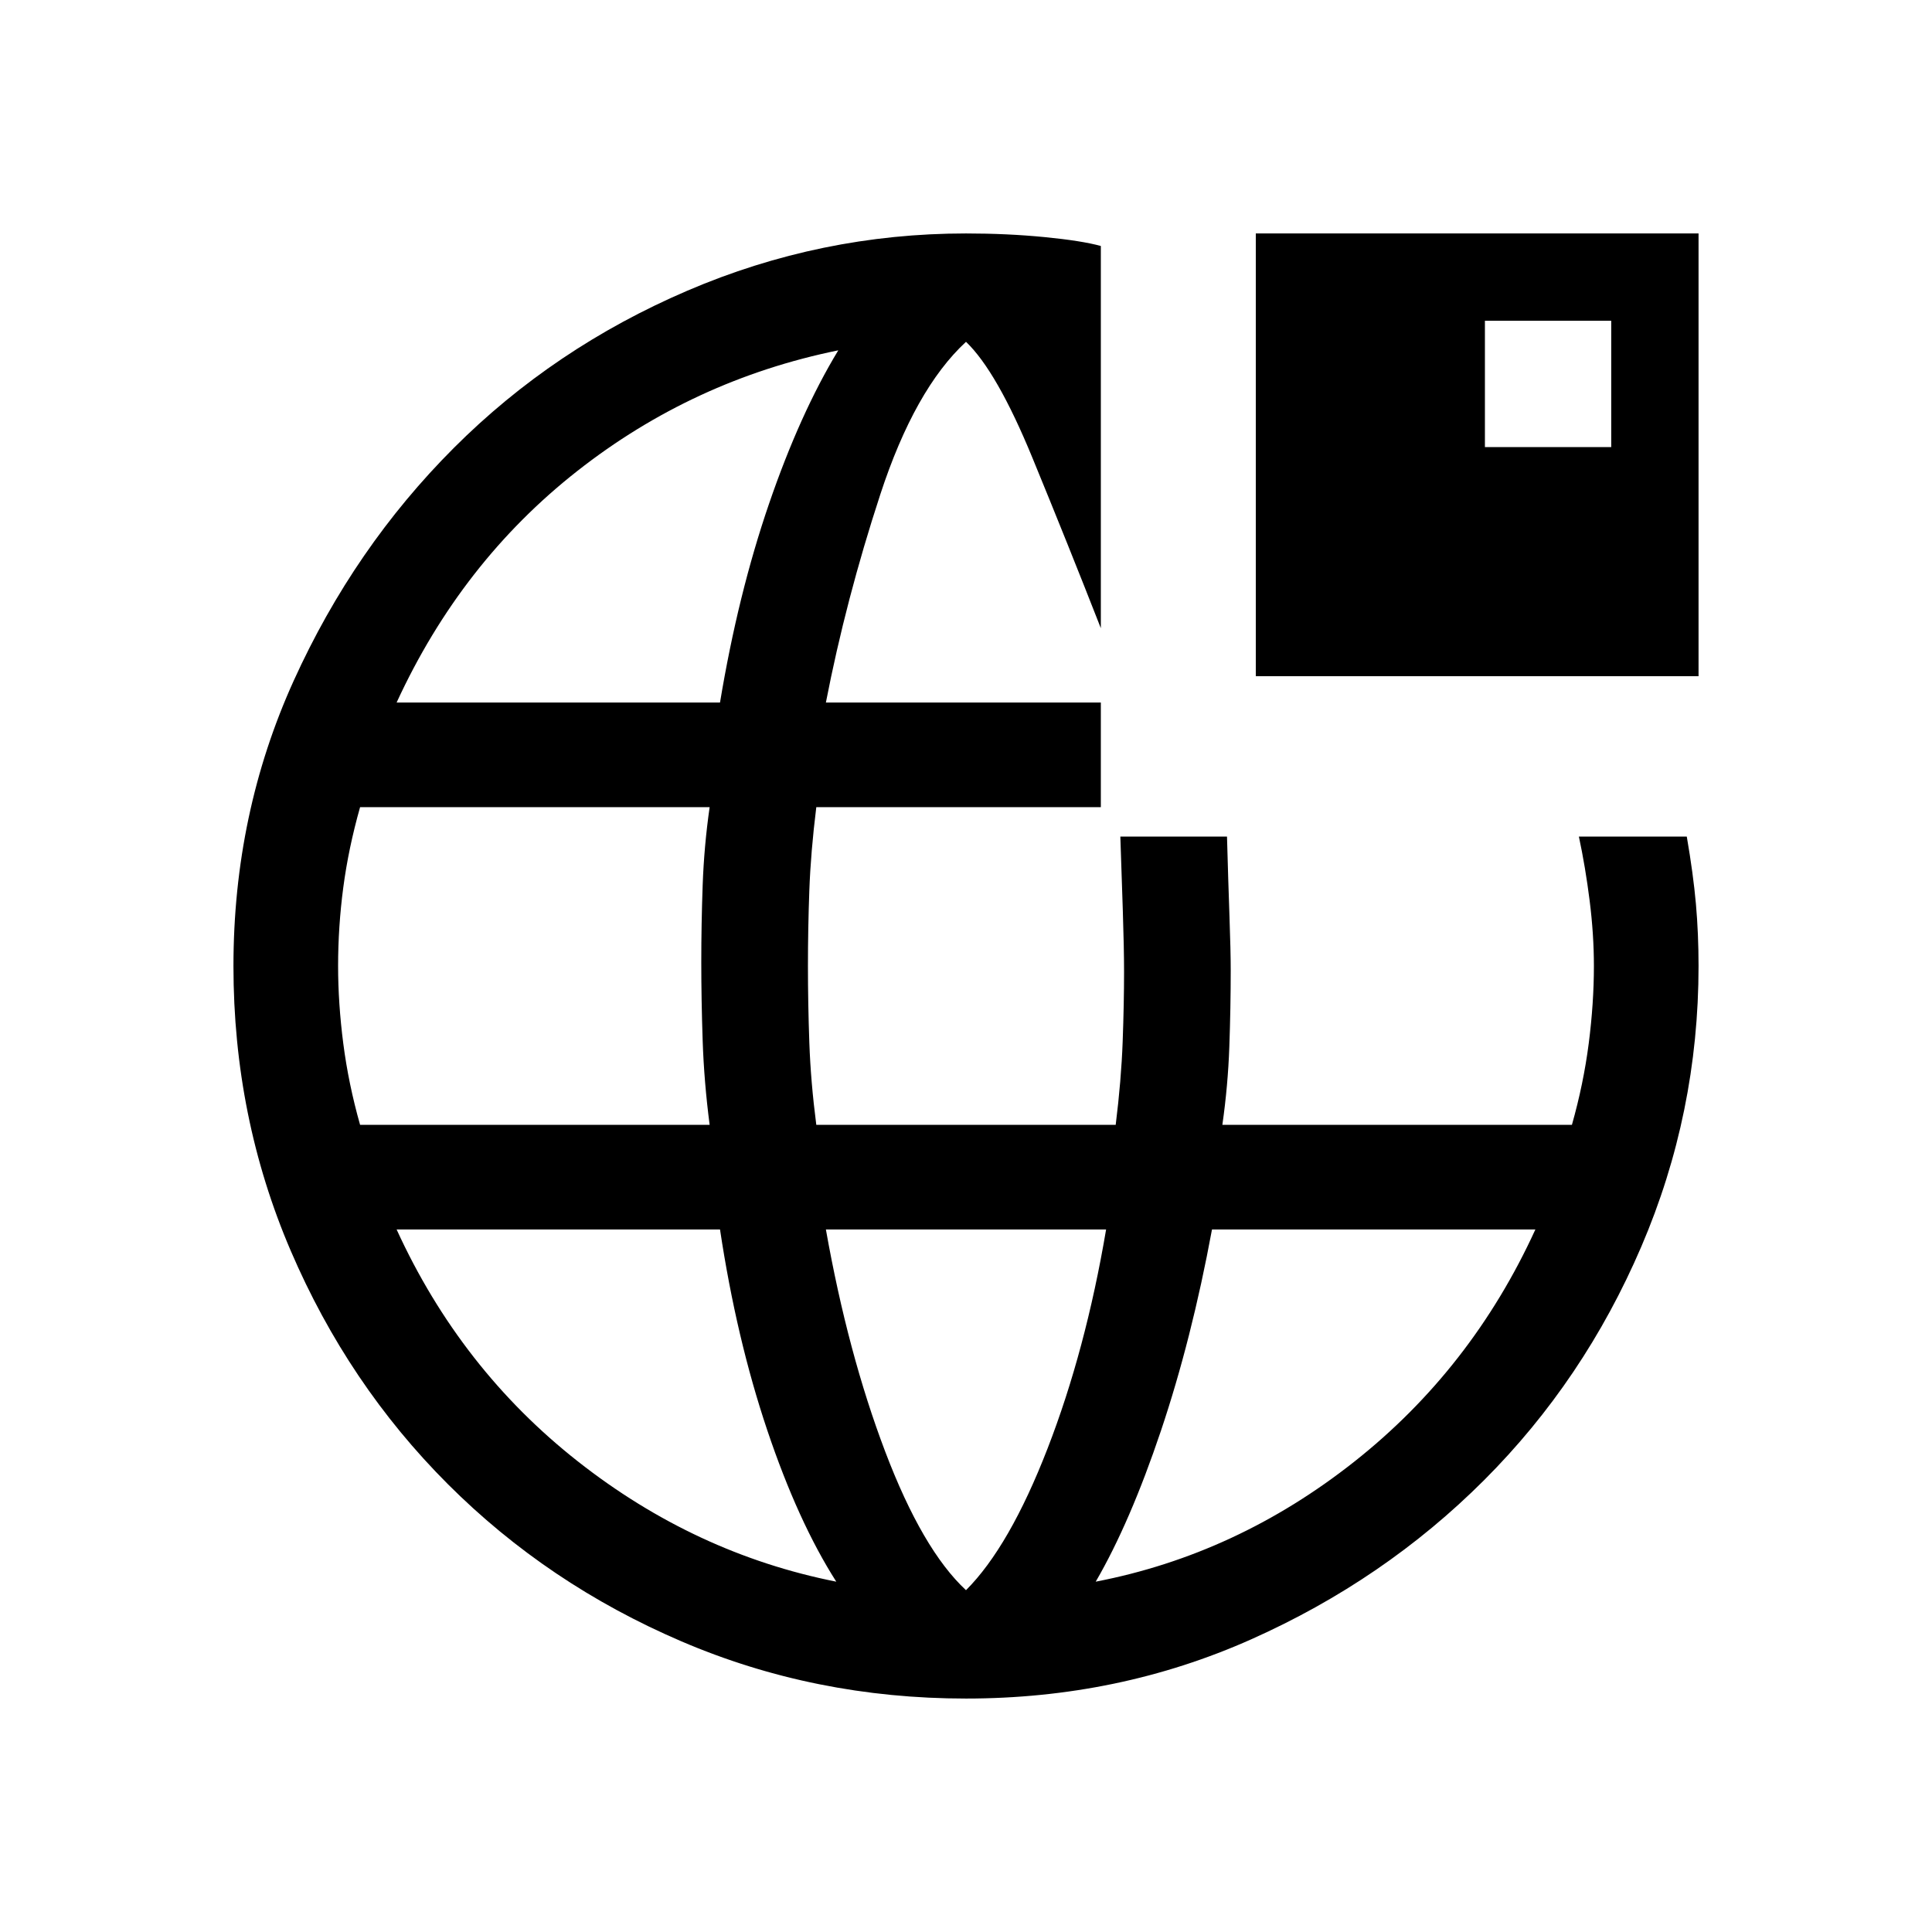 <svg xmlns="http://www.w3.org/2000/svg" height="20" viewBox="0 -960 960 960" width="20"><path d="M480-116.001q-75.154 0-141.499-28.462-66.346-28.461-115.962-78.076-49.615-49.616-78.076-115.962Q116.001-404.846 116.001-480q0-75.769 29.962-141.807 29.961-66.038 79.576-115.654 49.616-49.615 115.962-78.076Q407.846-843.999 480-843.999q20.461 0 39 1.808 18.538 1.808 28 4.423v189.92q-16.385-41.846-34.039-84.768-17.654-42.923-32.961-57.538-25.462 23.539-42.577 75.808-17.116 52.27-27.039 103.424H547v51.998H405.615q-2.769 22.308-3.462 41.347-.692 19.038-.692 37.577 0 18.539.692 38.077.693 19.539 3.462 40.847h148.77q2.769-22.308 3.462-41.347.692-19.038.692-34.577 0-11.692-.615-30.461-.616-18.769-1.231-36.846h52.998q.616 22.461 1.231 39.73.615 17.27.615 26.577 0 18.769-.692 38.193-.692 19.423-3.461 38.731h173.693q5.769-20.385 8.346-40.385Q792-461.461 792-480q0-15.692-2.115-32.461-2.116-16.769-5.346-31.846h53.613q3.231 18.692 4.539 33.461 1.308 14.769 1.308 30.846 0 73.154-28.462 139.499-28.461 66.346-78.076 115.962-49.616 49.615-115.654 79.076Q555.769-116.001 480-116.001ZM178.923-401.076h173.693q-2.769-21.308-3.461-41.731-.692-20.424-.692-39.193t.692-38.193q.692-19.423 3.461-38.731H178.923q-5.769 20.385-8.346 39.885Q168-499.539 168-480q0 18.539 2.577 38.539t8.346 40.385Zm236.617 227q-19-29.77-34.308-75.309t-23.462-99.693H197.076q31.693 69.309 90.001 115.194 58.309 45.885 128.463 59.808ZM197.076-610.922H357.77q8.923-53.77 24.347-98.732 15.423-44.962 34.423-76.27-72.077 14.693-129.732 60.001-57.654 45.308-89.732 115.001ZM480-169.846q21.616-21.616 40.539-70.424 18.923-48.808 29.077-108.808H410.384q10.923 61.539 29.462 110.347 18.538 48.808 40.154 68.885Zm64.46-4.23q70.154-13.539 128.463-59.616 58.308-46.077 90.001-115.386H602.23Q592.153-294.539 576.845-249q-15.308 45.539-32.385 74.924ZM624-624v-219.999h219.999V-624H624Zm113.846-113.846h62.768v-62.768h-62.768v62.768Z"/></svg>